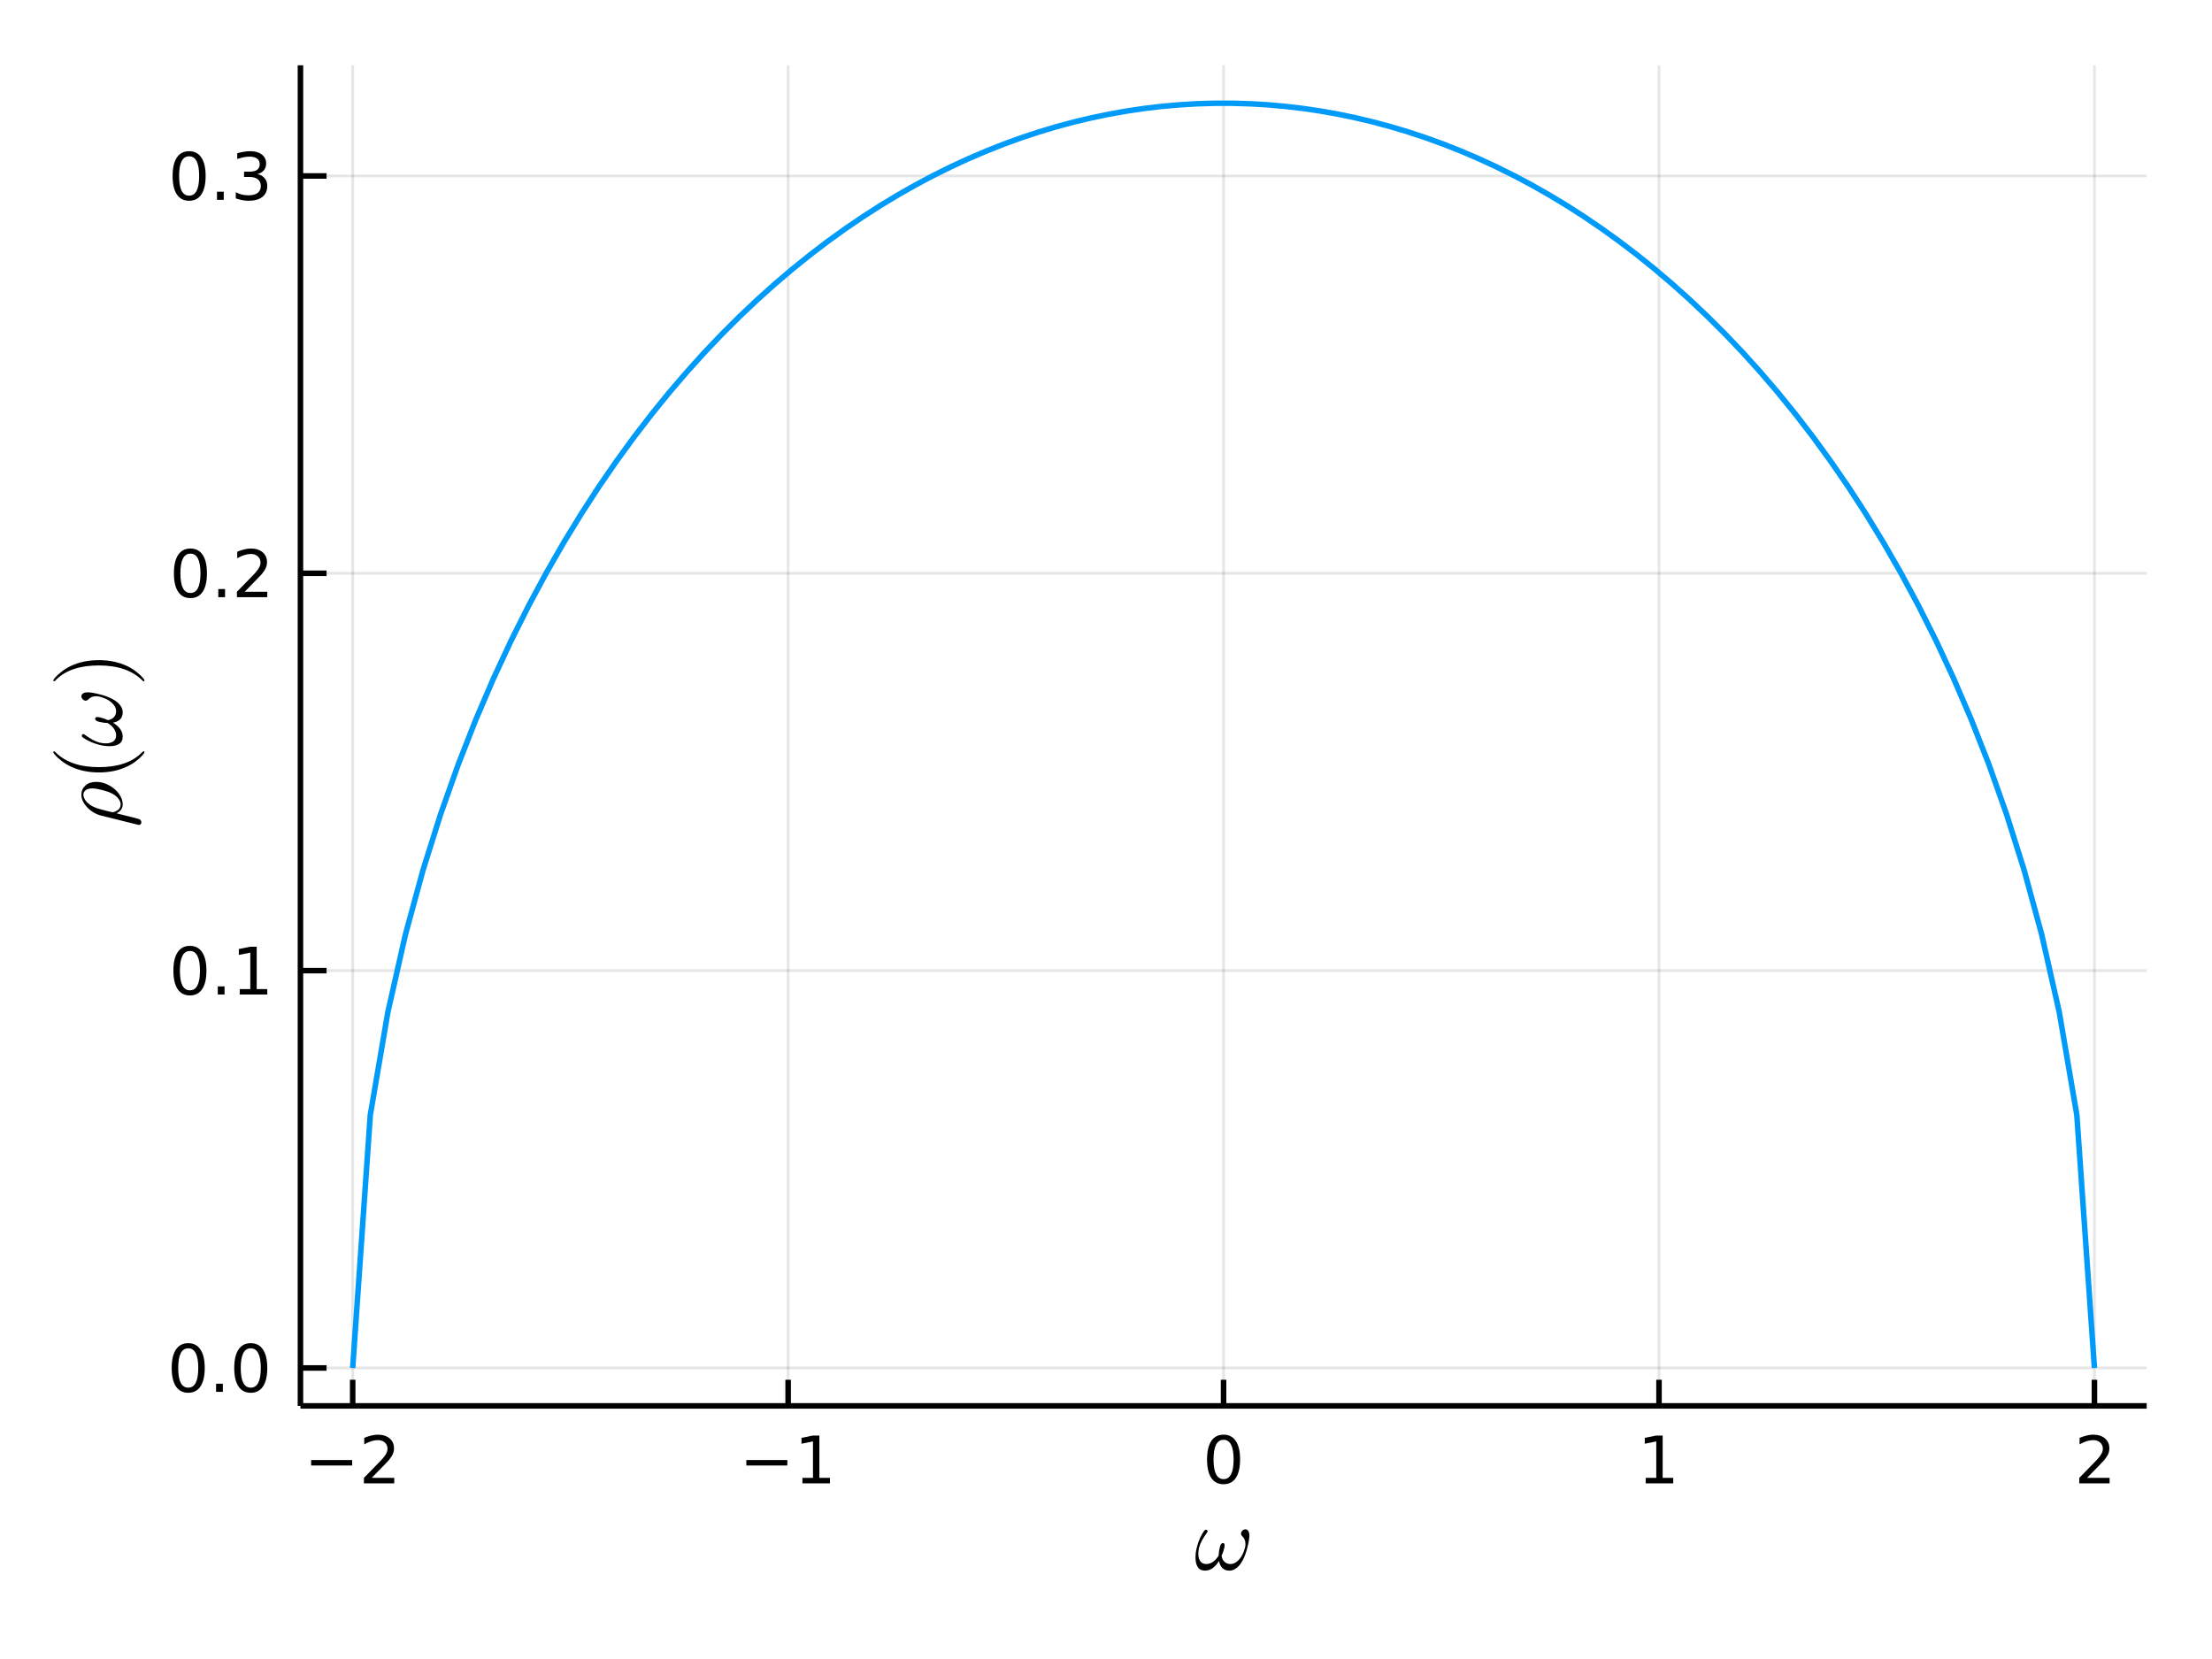 <?xml version="1.0" encoding="utf-8"?>
<svg xmlns="http://www.w3.org/2000/svg" xmlns:xlink="http://www.w3.org/1999/xlink" width="400" height="300" viewBox="0 0 1600 1200">
<rect x="0" y="0" width="1600" height="1200" fill="#333333" stroke="none"/>
<defs>
  <clipPath id="clip840">
    <rect x="0" y="0" width="1600" height="1200"/>
  </clipPath>
</defs>
<path clip-path="url(#clip840)" d="
M0 1200 L1600 1200 L1600 0 L0 0  Z
  " fill="#ffffff" fill-rule="evenodd" fill-opacity="1"/>
<defs>
  <clipPath id="clip841">
    <rect x="320" y="0" width="1121" height="1121"/>
  </clipPath>
</defs>
<path clip-path="url(#clip840)" d="
M217.32 1016.92 L1552.76 1016.92 L1552.76 47.244 L217.32 47.244  Z
  " fill="#ffffff" fill-rule="evenodd" fill-opacity="1"/>
<defs>
  <clipPath id="clip842">
    <rect x="217" y="47" width="1336" height="971"/>
  </clipPath>
</defs>
<polyline clip-path="url(#clip842)" style="stroke:#000000; stroke-linecap:butt; stroke-linejoin:round; stroke-width:2; stroke-opacity:0.1; fill:none" points="
  255.116,1016.92 255.116,47.244 
  "/>
<polyline clip-path="url(#clip842)" style="stroke:#000000; stroke-linecap:butt; stroke-linejoin:round; stroke-width:2; stroke-opacity:0.1; fill:none" points="
  570.077,1016.92 570.077,47.244 
  "/>
<polyline clip-path="url(#clip842)" style="stroke:#000000; stroke-linecap:butt; stroke-linejoin:round; stroke-width:2; stroke-opacity:0.1; fill:none" points="
  885.038,1016.92 885.038,47.244 
  "/>
<polyline clip-path="url(#clip842)" style="stroke:#000000; stroke-linecap:butt; stroke-linejoin:round; stroke-width:2; stroke-opacity:0.1; fill:none" points="
  1200,1016.92 1200,47.244 
  "/>
<polyline clip-path="url(#clip842)" style="stroke:#000000; stroke-linecap:butt; stroke-linejoin:round; stroke-width:2; stroke-opacity:0.1; fill:none" points="
  1514.96,1016.92 1514.96,47.244 
  "/>
<polyline clip-path="url(#clip840)" style="stroke:#000000; stroke-linecap:butt; stroke-linejoin:round; stroke-width:4; stroke-opacity:1; fill:none" points="
  217.32,1016.92 1552.76,1016.92 
  "/>
<polyline clip-path="url(#clip840)" style="stroke:#000000; stroke-linecap:butt; stroke-linejoin:round; stroke-width:4; stroke-opacity:1; fill:none" points="
  255.116,1016.92 255.116,998.022 
  "/>
<polyline clip-path="url(#clip840)" style="stroke:#000000; stroke-linecap:butt; stroke-linejoin:round; stroke-width:4; stroke-opacity:1; fill:none" points="
  570.077,1016.92 570.077,998.022 
  "/>
<polyline clip-path="url(#clip840)" style="stroke:#000000; stroke-linecap:butt; stroke-linejoin:round; stroke-width:4; stroke-opacity:1; fill:none" points="
  885.038,1016.92 885.038,998.022 
  "/>
<polyline clip-path="url(#clip840)" style="stroke:#000000; stroke-linecap:butt; stroke-linejoin:round; stroke-width:4; stroke-opacity:1; fill:none" points="
  1200,1016.92 1200,998.022 
  "/>
<polyline clip-path="url(#clip840)" style="stroke:#000000; stroke-linecap:butt; stroke-linejoin:round; stroke-width:4; stroke-opacity:1; fill:none" points="
  1514.96,1016.92 1514.96,998.022 
  "/>
<path clip-path="url(#clip840)" d="M225.058 1056.09 L254.734 1056.09 L254.734 1060.03 L225.058 1060.03 L225.058 1056.09 Z" fill="#000000" fill-rule="evenodd" fill-opacity="1" /><path clip-path="url(#clip840)" d="M268.854 1068.98 L285.173 1068.98 L285.173 1072.92 L263.229 1072.92 L263.229 1068.98 Q265.891 1066.23 270.474 1061.6 Q275.081 1056.95 276.261 1055.61 Q278.507 1053.08 279.386 1051.35 Q280.289 1049.59 280.289 1047.9 Q280.289 1045.14 278.345 1043.41 Q276.423 1041.67 273.321 1041.67 Q271.122 1041.67 268.669 1042.43 Q266.238 1043.2 263.46 1044.75 L263.46 1040.03 Q266.284 1038.89 268.738 1038.31 Q271.192 1037.73 273.229 1037.73 Q278.599 1037.73 281.794 1040.42 Q284.988 1043.11 284.988 1047.6 Q284.988 1049.73 284.178 1051.65 Q283.391 1053.54 281.284 1056.14 Q280.706 1056.81 277.604 1060.03 Q274.502 1063.22 268.854 1068.98 Z" fill="#000000" fill-rule="evenodd" fill-opacity="1" /><path clip-path="url(#clip840)" d="M539.834 1056.09 L569.51 1056.09 L569.51 1060.03 L539.834 1060.03 L539.834 1056.09 Z" fill="#000000" fill-rule="evenodd" fill-opacity="1" /><path clip-path="url(#clip840)" d="M580.412 1068.98 L588.051 1068.98 L588.051 1042.62 L579.741 1044.29 L579.741 1040.03 L588.005 1038.36 L592.681 1038.36 L592.681 1068.98 L600.32 1068.98 L600.32 1072.92 L580.412 1072.92 L580.412 1068.98 Z" fill="#000000" fill-rule="evenodd" fill-opacity="1" /><path clip-path="url(#clip840)" d="M885.038 1041.44 Q881.427 1041.44 879.598 1045 Q877.793 1048.54 877.793 1055.67 Q877.793 1062.78 879.598 1066.35 Q881.427 1069.89 885.038 1069.89 Q888.672 1069.89 890.478 1066.35 Q892.307 1062.78 892.307 1055.67 Q892.307 1048.54 890.478 1045 Q888.672 1041.44 885.038 1041.44 M885.038 1037.73 Q890.848 1037.73 893.904 1042.34 Q896.982 1046.92 896.982 1055.67 Q896.982 1064.4 893.904 1069.01 Q890.848 1073.59 885.038 1073.59 Q879.228 1073.59 876.149 1069.01 Q873.094 1064.4 873.094 1055.67 Q873.094 1046.92 876.149 1042.34 Q879.228 1037.73 885.038 1037.73 Z" fill="#000000" fill-rule="evenodd" fill-opacity="1" /><path clip-path="url(#clip840)" d="M1190.38 1068.98 L1198.02 1068.98 L1198.02 1042.62 L1189.71 1044.29 L1189.71 1040.03 L1197.97 1038.36 L1202.65 1038.36 L1202.65 1068.98 L1210.29 1068.98 L1210.29 1072.92 L1190.38 1072.92 L1190.38 1068.98 Z" fill="#000000" fill-rule="evenodd" fill-opacity="1" /><path clip-path="url(#clip840)" d="M1509.61 1068.98 L1525.93 1068.98 L1525.93 1072.92 L1503.99 1072.92 L1503.99 1068.98 Q1506.65 1066.23 1511.23 1061.6 Q1515.84 1056.95 1517.02 1055.61 Q1519.27 1053.08 1520.15 1051.35 Q1521.05 1049.59 1521.05 1047.9 Q1521.05 1045.14 1519.1 1043.41 Q1517.18 1041.67 1514.08 1041.67 Q1511.88 1041.67 1509.43 1042.43 Q1507 1043.2 1504.22 1044.75 L1504.22 1040.03 Q1507.04 1038.89 1509.5 1038.31 Q1511.95 1037.73 1513.99 1037.73 Q1519.36 1037.73 1522.55 1040.42 Q1525.75 1043.11 1525.75 1047.6 Q1525.75 1049.73 1524.94 1051.65 Q1524.15 1053.54 1522.04 1056.14 Q1521.47 1056.81 1518.36 1060.03 Q1515.26 1063.22 1509.61 1068.98 Z" fill="#000000" fill-rule="evenodd" fill-opacity="1" /><path clip-path="url(#clip840)" d="M903.705 1110.8 Q903.705 1113.79 902.192 1119.59 Q901.58 1122.1 900.742 1124.39 Q899.937 1126.64 898.746 1128.83 Q897.554 1131.02 896.169 1132.6 Q894.784 1134.15 892.981 1135.11 Q891.177 1136.08 889.181 1136.08 Q886.024 1136.08 884.156 1134.21 Q882.321 1132.31 881.741 1129.06 Q877.425 1136.08 871.661 1136.08 Q868.086 1136.08 866.411 1133.54 Q864.736 1130.96 864.736 1126.64 Q864.736 1123 865.702 1119.24 Q867.538 1112.09 871.113 1107.1 Q871.596 1106.52 872.305 1106.52 Q872.723 1106.52 872.917 1106.64 Q873.496 1107 873.496 1107.58 Q873.496 1108 873.174 1108.42 Q870.92 1111.54 869.438 1114.21 Q867.957 1116.89 867.281 1119.59 Q866.765 1121.91 866.765 1123.87 Q866.765 1127.19 868.182 1129.25 Q869.632 1131.31 872.498 1131.31 Q875.139 1131.31 877.458 1129.67 Q879.776 1128 881.483 1125.19 Q881.58 1122.14 882.321 1119.24 Q882.997 1116.14 884.575 1116.14 Q885.831 1116.14 885.831 1117.85 Q885.831 1118.43 885.573 1119.59 Q884.865 1122.65 883.577 1125.39 Q884.028 1128.06 885.702 1129.7 Q887.377 1131.31 890.05 1131.31 Q892.53 1131.31 894.72 1129.51 Q896.942 1127.71 898.359 1125.07 Q899.808 1122.39 900.614 1119.24 Q900.871 1118.17 900.871 1116.82 Q900.871 1113.21 898.359 1110.99 Q897.651 1110.28 897.651 1109.35 Q897.651 1108.25 898.552 1107.26 Q899.615 1106.19 900.871 1106.19 Q901.805 1106.19 902.385 1106.77 Q903.705 1107.93 903.705 1110.8 Z" fill="#000000" fill-rule="evenodd" fill-opacity="1" /><polyline clip-path="url(#clip842)" style="stroke:#000000; stroke-linecap:butt; stroke-linejoin:round; stroke-width:2; stroke-opacity:0.1; fill:none" points="
  217.32,989.476 1552.76,989.476 
  "/>
<polyline clip-path="url(#clip842)" style="stroke:#000000; stroke-linecap:butt; stroke-linejoin:round; stroke-width:2; stroke-opacity:0.1; fill:none" points="
  217.32,702.072 1552.76,702.072 
  "/>
<polyline clip-path="url(#clip842)" style="stroke:#000000; stroke-linecap:butt; stroke-linejoin:round; stroke-width:2; stroke-opacity:0.1; fill:none" points="
  217.32,414.668 1552.76,414.668 
  "/>
<polyline clip-path="url(#clip842)" style="stroke:#000000; stroke-linecap:butt; stroke-linejoin:round; stroke-width:2; stroke-opacity:0.1; fill:none" points="
  217.32,127.264 1552.76,127.264 
  "/>
<polyline clip-path="url(#clip840)" style="stroke:#000000; stroke-linecap:butt; stroke-linejoin:round; stroke-width:4; stroke-opacity:1; fill:none" points="
  217.32,1016.92 217.32,47.244 
  "/>
<polyline clip-path="url(#clip840)" style="stroke:#000000; stroke-linecap:butt; stroke-linejoin:round; stroke-width:4; stroke-opacity:1; fill:none" points="
  217.32,989.476 236.218,989.476 
  "/>
<polyline clip-path="url(#clip840)" style="stroke:#000000; stroke-linecap:butt; stroke-linejoin:round; stroke-width:4; stroke-opacity:1; fill:none" points="
  217.32,702.072 236.218,702.072 
  "/>
<polyline clip-path="url(#clip840)" style="stroke:#000000; stroke-linecap:butt; stroke-linejoin:round; stroke-width:4; stroke-opacity:1; fill:none" points="
  217.32,414.668 236.218,414.668 
  "/>
<polyline clip-path="url(#clip840)" style="stroke:#000000; stroke-linecap:butt; stroke-linejoin:round; stroke-width:4; stroke-opacity:1; fill:none" points="
  217.32,127.264 236.218,127.264 
  "/>
<path clip-path="url(#clip840)" d="M136.145 975.275 Q132.533 975.275 130.705 978.84 Q128.899 982.381 128.899 989.511 Q128.899 996.617 130.705 1000.18 Q132.533 1003.72 136.145 1003.72 Q139.779 1003.72 141.584 1000.18 Q143.413 996.617 143.413 989.511 Q143.413 982.381 141.584 978.84 Q139.779 975.275 136.145 975.275 M136.145 971.571 Q141.955 971.571 145.01 976.178 Q148.089 980.761 148.089 989.511 Q148.089 998.238 145.01 1002.84 Q141.955 1007.43 136.145 1007.43 Q130.334 1007.43 127.256 1002.84 Q124.2 998.238 124.2 989.511 Q124.2 980.761 127.256 976.178 Q130.334 971.571 136.145 971.571 Z" fill="#000000" fill-rule="evenodd" fill-opacity="1" /><path clip-path="url(#clip840)" d="M156.306 1000.88 L161.191 1000.88 L161.191 1006.76 L156.306 1006.76 L156.306 1000.88 Z" fill="#000000" fill-rule="evenodd" fill-opacity="1" /><path clip-path="url(#clip840)" d="M181.376 975.275 Q177.765 975.275 175.936 978.84 Q174.13 982.381 174.13 989.511 Q174.13 996.617 175.936 1000.18 Q177.765 1003.72 181.376 1003.72 Q185.01 1003.72 186.816 1000.18 Q188.644 996.617 188.644 989.511 Q188.644 982.381 186.816 978.84 Q185.01 975.275 181.376 975.275 M181.376 971.571 Q187.186 971.571 190.241 976.178 Q193.32 980.761 193.32 989.511 Q193.32 998.238 190.241 1002.84 Q187.186 1007.43 181.376 1007.43 Q175.566 1007.43 172.487 1002.84 Q169.431 998.238 169.431 989.511 Q169.431 980.761 172.487 976.178 Q175.566 971.571 181.376 971.571 Z" fill="#000000" fill-rule="evenodd" fill-opacity="1" /><path clip-path="url(#clip840)" d="M137.371 687.871 Q133.76 687.871 131.932 691.436 Q130.126 694.977 130.126 702.107 Q130.126 709.213 131.932 712.778 Q133.76 716.32 137.371 716.32 Q141.006 716.32 142.811 712.778 Q144.64 709.213 144.64 702.107 Q144.64 694.977 142.811 691.436 Q141.006 687.871 137.371 687.871 M137.371 684.167 Q143.182 684.167 146.237 688.774 Q149.316 693.357 149.316 702.107 Q149.316 710.834 146.237 715.44 Q143.182 720.024 137.371 720.024 Q131.561 720.024 128.483 715.44 Q125.427 710.834 125.427 702.107 Q125.427 693.357 128.483 688.774 Q131.561 684.167 137.371 684.167 Z" fill="#000000" fill-rule="evenodd" fill-opacity="1" /><path clip-path="url(#clip840)" d="M157.533 713.473 L162.418 713.473 L162.418 719.352 L157.533 719.352 L157.533 713.473 Z" fill="#000000" fill-rule="evenodd" fill-opacity="1" /><path clip-path="url(#clip840)" d="M173.413 715.417 L181.052 715.417 L181.052 689.051 L172.742 690.718 L172.742 686.459 L181.005 684.792 L185.681 684.792 L185.681 715.417 L193.32 715.417 L193.32 719.352 L173.413 719.352 L173.413 715.417 Z" fill="#000000" fill-rule="evenodd" fill-opacity="1" /><path clip-path="url(#clip840)" d="M137.742 400.467 Q134.131 400.467 132.302 404.032 Q130.496 407.573 130.496 414.703 Q130.496 421.81 132.302 425.374 Q134.131 428.916 137.742 428.916 Q141.376 428.916 143.182 425.374 Q145.01 421.81 145.01 414.703 Q145.01 407.573 143.182 404.032 Q141.376 400.467 137.742 400.467 M137.742 396.763 Q143.552 396.763 146.607 401.37 Q149.686 405.953 149.686 414.703 Q149.686 423.43 146.607 428.036 Q143.552 432.62 137.742 432.62 Q131.932 432.62 128.853 428.036 Q125.797 423.43 125.797 414.703 Q125.797 405.953 128.853 401.37 Q131.932 396.763 137.742 396.763 Z" fill="#000000" fill-rule="evenodd" fill-opacity="1" /><path clip-path="url(#clip840)" d="M157.904 426.069 L162.788 426.069 L162.788 431.948 L157.904 431.948 L157.904 426.069 Z" fill="#000000" fill-rule="evenodd" fill-opacity="1" /><path clip-path="url(#clip840)" d="M177.001 428.013 L193.32 428.013 L193.32 431.948 L171.376 431.948 L171.376 428.013 Q174.038 425.259 178.621 420.629 Q183.228 415.976 184.408 414.634 Q186.654 412.11 187.533 410.374 Q188.436 408.615 188.436 406.925 Q188.436 404.171 186.491 402.435 Q184.57 400.699 181.468 400.699 Q179.269 400.699 176.816 401.462 Q174.385 402.226 171.607 403.777 L171.607 399.055 Q174.431 397.921 176.885 397.342 Q179.339 396.763 181.376 396.763 Q186.746 396.763 189.941 399.449 Q193.135 402.134 193.135 406.624 Q193.135 408.754 192.325 410.675 Q191.538 412.573 189.431 415.166 Q188.853 415.837 185.751 419.055 Q182.649 422.249 177.001 428.013 Z" fill="#000000" fill-rule="evenodd" fill-opacity="1" /><path clip-path="url(#clip840)" d="M136.793 113.063 Q133.182 113.063 131.353 116.628 Q129.547 120.17 129.547 127.299 Q129.547 134.406 131.353 137.97 Q133.182 141.512 136.793 141.512 Q140.427 141.512 142.232 137.97 Q144.061 134.406 144.061 127.299 Q144.061 120.17 142.232 116.628 Q140.427 113.063 136.793 113.063 M136.793 109.359 Q142.603 109.359 145.658 113.966 Q148.737 118.549 148.737 127.299 Q148.737 136.026 145.658 140.632 Q142.603 145.216 136.793 145.216 Q130.983 145.216 127.904 140.632 Q124.848 136.026 124.848 127.299 Q124.848 118.549 127.904 113.966 Q130.983 109.359 136.793 109.359 Z" fill="#000000" fill-rule="evenodd" fill-opacity="1" /><path clip-path="url(#clip840)" d="M156.955 138.665 L161.839 138.665 L161.839 144.544 L156.955 144.544 L156.955 138.665 Z" fill="#000000" fill-rule="evenodd" fill-opacity="1" /><path clip-path="url(#clip840)" d="M186.191 125.91 Q189.547 126.628 191.422 128.896 Q193.32 131.165 193.32 134.498 Q193.32 139.614 189.802 142.415 Q186.283 145.216 179.802 145.216 Q177.626 145.216 175.311 144.776 Q173.019 144.359 170.566 143.503 L170.566 138.989 Q172.51 140.123 174.825 140.702 Q177.14 141.281 179.663 141.281 Q184.061 141.281 186.353 139.544 Q188.667 137.808 188.667 134.498 Q188.667 131.443 186.515 129.73 Q184.385 127.994 180.566 127.994 L176.538 127.994 L176.538 124.151 L180.751 124.151 Q184.2 124.151 186.029 122.785 Q187.857 121.396 187.857 118.804 Q187.857 116.142 185.959 114.73 Q184.084 113.295 180.566 113.295 Q178.644 113.295 176.445 113.711 Q174.246 114.128 171.607 115.008 L171.607 110.841 Q174.269 110.1 176.584 109.73 Q178.922 109.359 180.982 109.359 Q186.306 109.359 189.408 111.79 Q192.51 114.197 192.51 118.318 Q192.51 121.188 190.866 123.179 Q189.223 125.146 186.191 125.91 Z" fill="#000000" fill-rule="evenodd" fill-opacity="1" /><path clip-path="url(#clip840)" d="M69.627 565.551 Q74.393 565.551 78.87 567.999 Q83.346 570.414 86.052 574.214 Q88.757 577.982 88.757 581.783 Q88.757 586.066 84.313 588.288 Q100.448 592.314 100.866 592.54 Q102.251 593.474 102.251 594.826 Q102.251 595.664 101.736 596.179 Q101.253 596.694 100.48 596.694 Q100.222 596.662 99.417 596.469 L73.491 590.027 Q67.469 588.546 63.186 584.069 Q58.87 579.561 58.87 574.73 Q58.87 570.897 61.736 568.224 Q64.603 565.551 69.627 565.551 M66.793 570.285 Q63.572 570.285 61.962 571.574 Q60.319 572.862 60.319 574.859 Q60.319 576.694 61.801 578.916 Q63.282 581.106 66.567 583.039 Q68.467 584.069 70.818 584.81 Q73.169 585.551 78.966 587 Q81.285 587.515 81.414 587.515 Q81.672 587.515 82.251 587.387 Q82.831 587.226 83.733 586.839 Q84.603 586.42 85.375 585.841 Q86.148 585.261 86.728 584.198 Q87.275 583.135 87.275 581.847 Q87.275 579.85 85.665 577.725 Q84.023 575.567 81.028 573.989 Q78.612 572.669 74.071 571.477 Q69.498 570.285 66.793 570.285 Z" fill="#000000" fill-rule="evenodd" fill-opacity="1" /><path clip-path="url(#clip840)" d="M71.527 558.724 Q60.384 558.724 51.398 554.57 Q47.63 552.798 44.474 550.318 Q41.318 547.839 39.933 546.196 Q38.548 544.554 38.548 544.103 Q38.548 543.459 39.192 543.426 Q39.514 543.426 40.319 544.296 Q51.141 554.924 71.527 554.892 Q91.978 554.892 102.38 544.554 Q103.507 543.426 103.862 543.426 Q104.506 543.426 104.506 544.103 Q104.506 544.554 103.185 546.132 Q101.865 547.71 98.838 550.157 Q95.81 552.605 92.106 554.376 Q83.121 558.724 71.527 558.724 Z" fill="#000000" fill-rule="evenodd" fill-opacity="1" /><path clip-path="url(#clip840)" d="M63.475 500.766 Q66.471 500.766 72.268 502.279 Q74.78 502.891 77.066 503.729 Q79.321 504.534 81.511 505.725 Q83.701 506.917 85.279 508.302 Q86.825 509.687 87.791 511.49 Q88.757 513.294 88.757 515.291 Q88.757 518.447 86.889 520.315 Q84.989 522.15 81.736 522.73 Q88.757 527.046 88.757 532.811 Q88.757 536.385 86.213 538.06 Q83.636 539.735 79.321 539.735 Q75.681 539.735 71.913 538.769 Q64.764 536.933 59.772 533.358 Q59.192 532.875 59.192 532.166 Q59.192 531.748 59.321 531.554 Q59.675 530.975 60.255 530.975 Q60.673 530.975 61.092 531.297 Q64.216 533.551 66.889 535.033 Q69.562 536.514 72.268 537.191 Q74.586 537.706 76.551 537.706 Q79.868 537.706 81.929 536.289 Q83.99 534.839 83.99 531.973 Q83.99 529.332 82.348 527.013 Q80.673 524.695 77.871 522.988 Q74.812 522.891 71.913 522.15 Q68.822 521.474 68.822 519.896 Q68.822 518.64 70.528 518.64 Q71.108 518.64 72.268 518.898 Q75.327 519.606 78.065 520.894 Q80.738 520.443 82.38 518.769 Q83.99 517.094 83.99 514.421 Q83.99 511.941 82.187 509.751 Q80.383 507.529 77.743 506.112 Q75.07 504.663 71.913 503.857 Q70.851 503.6 69.498 503.6 Q65.891 503.6 63.669 506.112 Q62.96 506.82 62.026 506.82 Q60.931 506.82 59.933 505.919 Q58.87 504.856 58.87 503.6 Q58.87 502.666 59.45 502.086 Q60.609 500.766 63.475 500.766 Z" fill="#000000" fill-rule="evenodd" fill-opacity="1" /><path clip-path="url(#clip840)" d="M103.862 492.795 Q103.54 492.795 102.734 491.958 Q91.913 481.33 71.527 481.33 Q51.076 481.33 40.738 491.539 Q39.547 492.795 39.192 492.795 Q38.548 492.795 38.548 492.151 Q38.548 491.7 39.868 490.122 Q41.189 488.512 44.216 486.096 Q47.244 483.649 50.947 481.845 Q59.933 477.497 71.527 477.497 Q82.67 477.497 91.656 481.652 Q95.424 483.423 98.58 485.903 Q101.736 488.383 103.121 490.026 Q104.506 491.668 104.506 492.151 Q104.506 492.795 103.862 492.795 Z" fill="#000000" fill-rule="evenodd" fill-opacity="1" /><polyline clip-path="url(#clip842)" style="stroke:#009af9; stroke-linecap:butt; stroke-linejoin:round; stroke-width:4; stroke-opacity:1; fill:none" points="
  255.116,989.476 267.841,806.519 280.567,732.058 293.293,675.834 306.018,629.205 318.744,588.806 331.47,552.905 344.195,520.468 356.921,490.818 369.647,463.483 
  382.373,438.12 395.098,414.466 407.824,392.32 420.55,371.519 433.275,351.931 446.001,333.447 458.727,315.978 471.453,299.445 484.178,283.782 496.904,268.934 
  509.63,254.85 522.355,241.488 535.081,228.81 547.807,216.781 560.532,205.372 573.258,194.556 585.984,184.31 598.71,174.611 611.435,165.441 624.161,156.782 
  636.887,148.618 649.612,140.935 662.338,133.72 675.064,126.961 687.79,120.648 700.515,114.771 713.241,109.321 725.967,104.291 738.692,99.672 751.418,95.46 
  764.144,91.647 776.87,88.23 789.595,85.203 802.321,82.563 815.047,80.306 827.772,78.429 840.498,76.931 853.224,75.809 865.949,75.061 878.675,74.688 
  891.401,74.688 904.127,75.061 916.852,75.809 929.578,76.931 942.304,78.429 955.029,80.306 967.755,82.563 980.481,85.203 993.207,88.23 1005.93,91.647 
  1018.66,95.46 1031.38,99.672 1044.11,104.291 1056.84,109.321 1069.56,114.771 1082.29,120.648 1095.01,126.961 1107.74,133.72 1120.46,140.935 1133.19,148.618 
  1145.92,156.782 1158.64,165.441 1171.37,174.611 1184.09,184.31 1196.82,194.556 1209.54,205.372 1222.27,216.781 1234.99,228.81 1247.72,241.488 1260.45,254.85 
  1273.17,268.934 1285.9,283.782 1298.62,299.445 1311.35,315.978 1324.07,333.447 1336.8,351.931 1349.53,371.519 1362.25,392.32 1374.98,414.466 1387.7,438.12 
  1400.43,463.483 1413.15,490.818 1425.88,520.468 1438.61,552.905 1451.33,588.806 1464.06,629.205 1476.78,675.834 1489.51,732.058 1502.23,806.519 1514.96,989.476 
  
  "/>
</svg>
